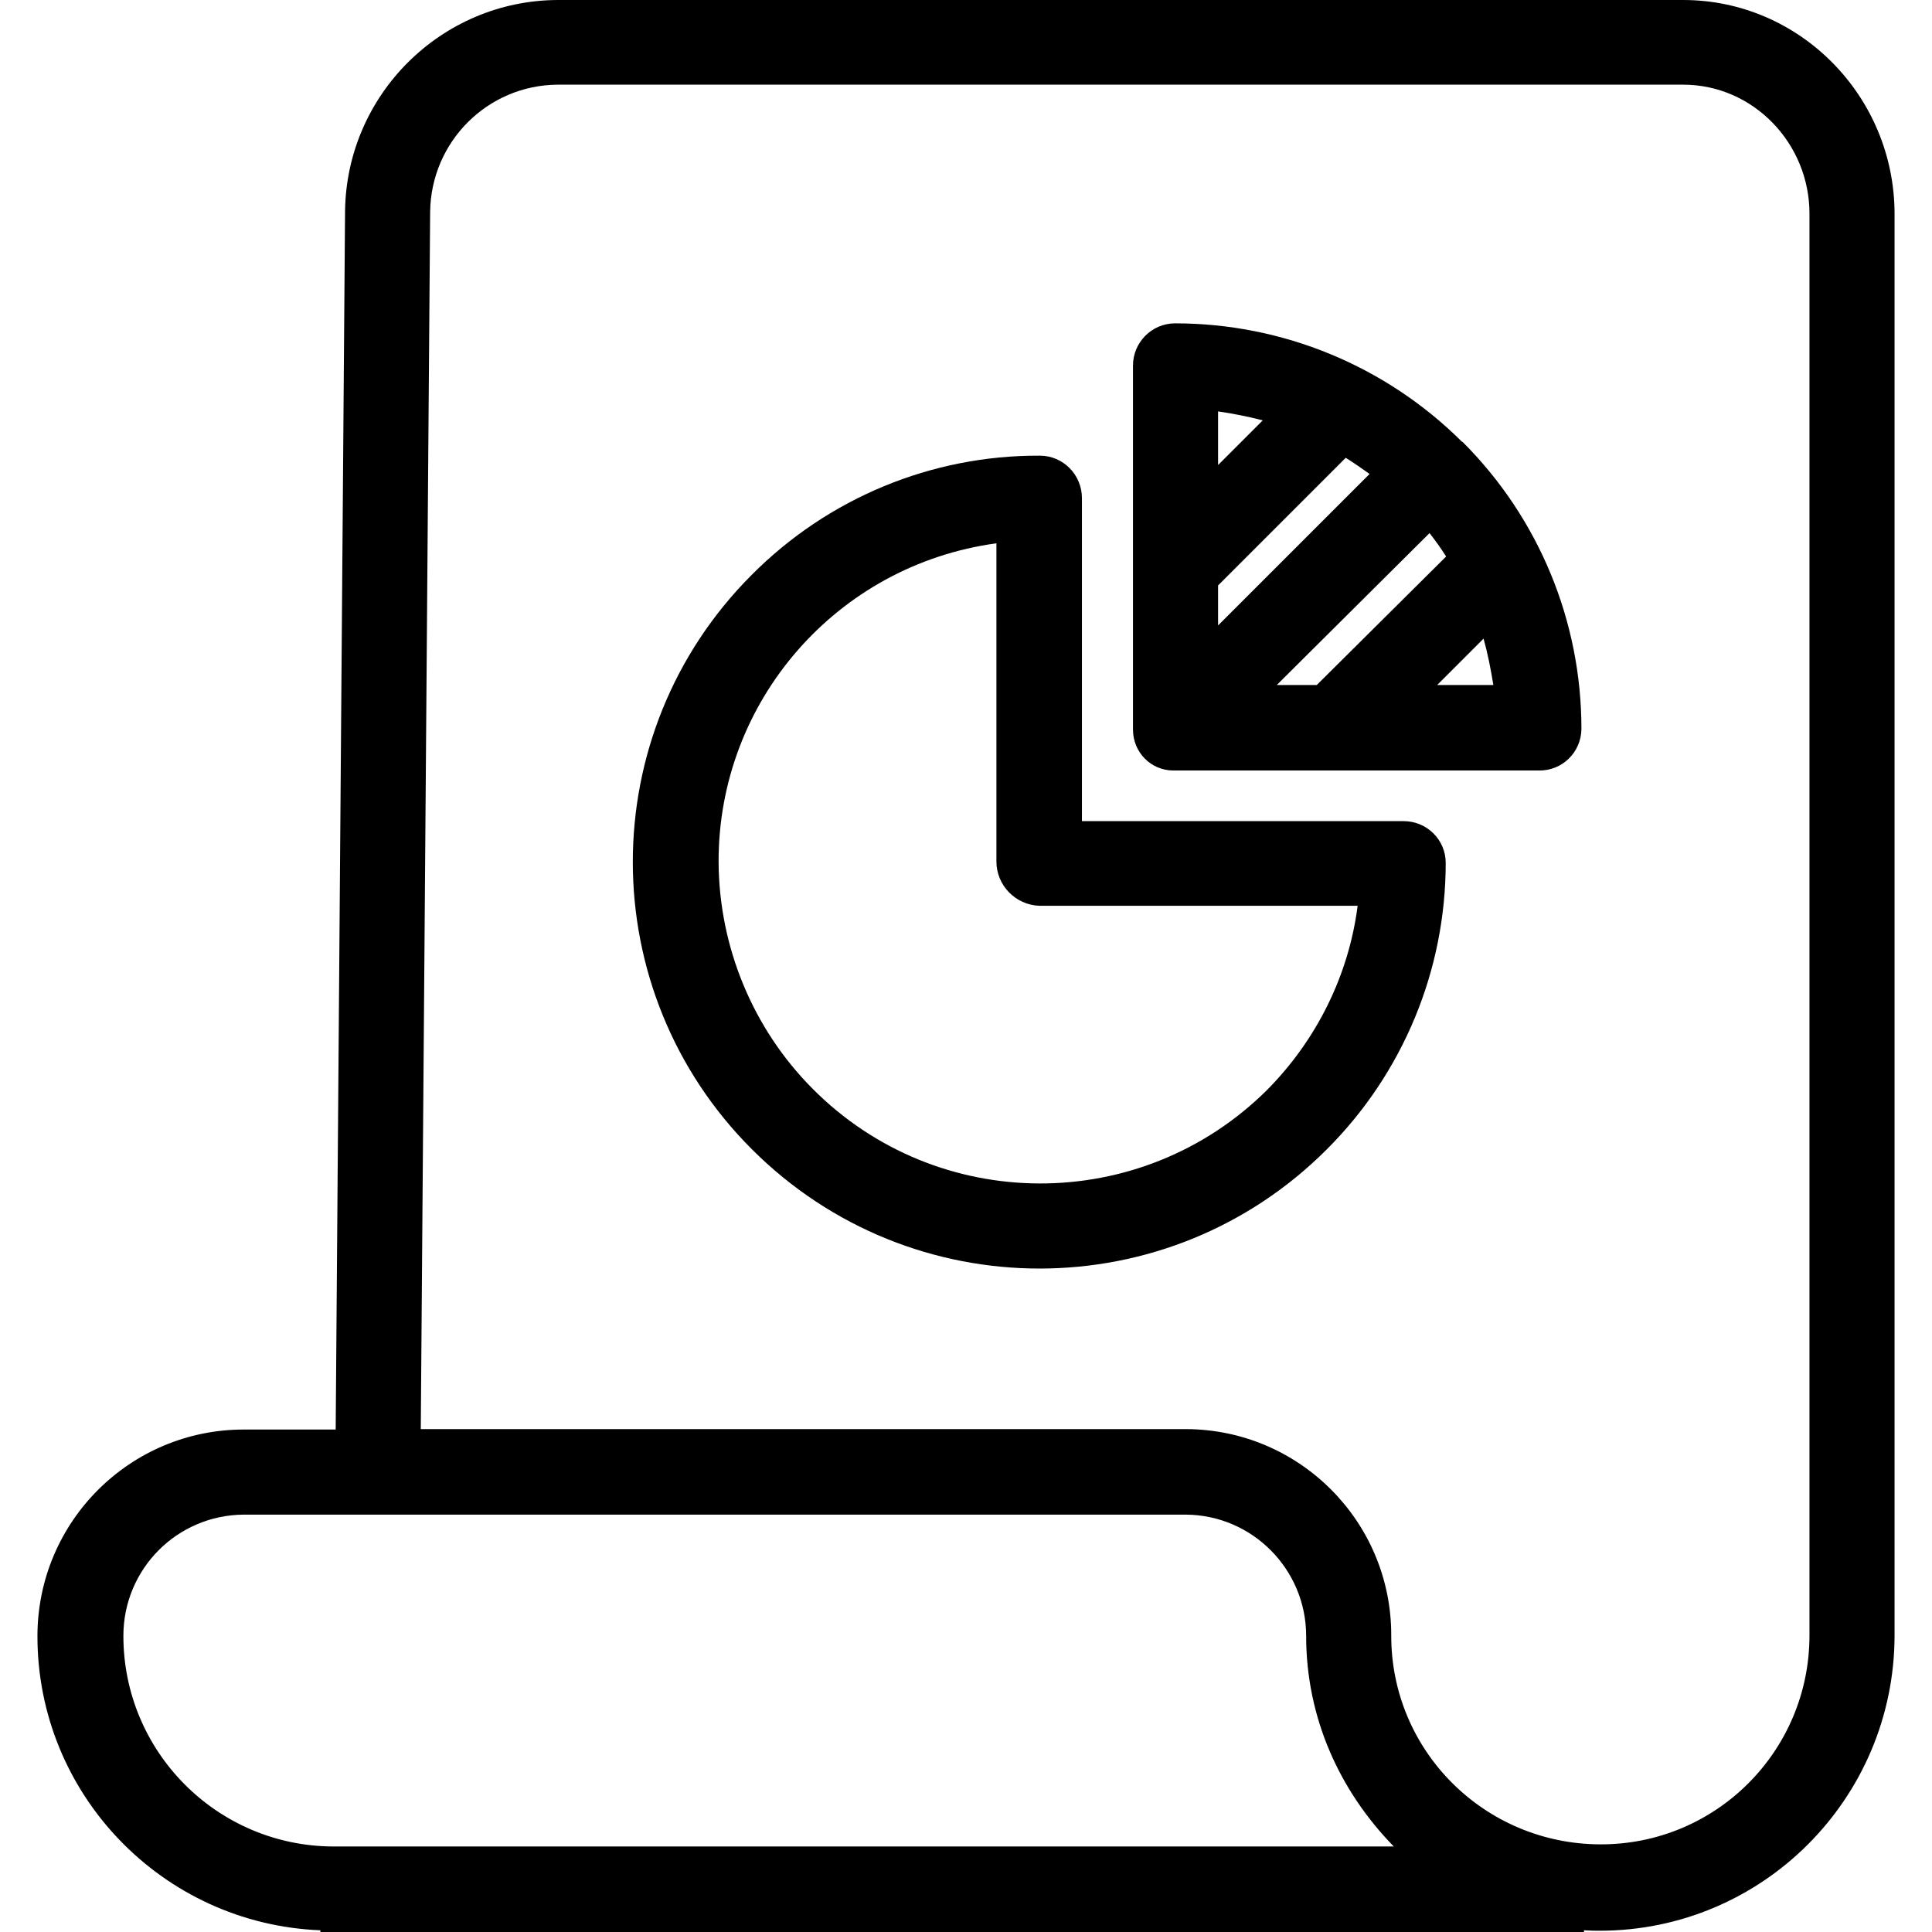 <?xml version="1.0" encoding="iso-8859-1"?>
<!-- Generator: Adobe Illustrator 19.0.0, SVG Export Plug-In . SVG Version: 6.00 Build 0)  -->
<svg version="1.1" id="Capa_1" xmlns="http://www.w3.org/2000/svg" xmlns:xlink="http://www.w3.org/1999/xlink" x="0px" y="0px"
	 viewBox="0 0 454.1 454.1" style="enable-background:new 0 0 454.1 454.1;" xml:space="preserve">
<g>
	<g>
		<path d="M395.6,0H131.1c-27.4,0.1-49.7,22.3-50,49.7L78.9,336H57.3c-26.7,0-48.4,21.6-48.5,48.4c-0.1,37.2,29.3,67.8,66.5,69.3
			v0.4h297v-0.4c2,0.1,2.5,0.1,3.7,0.1c38.2,0,69.2-31,69.3-69.3V50.3C445.3,22.7,423.1,0,395.6,0z M78.3,434
			C51.1,433.9,29,411.8,29,384.5c0-15.7,12.6-28.4,28.3-28.5h221.4c15.7,0.1,28.3,12.9,28.3,28.5c0,19.3,7.9,36.5,20.6,49.5H78.3z
			 M425.3,384.4c0,27.2-22,49.2-49.2,49.1c-27.2-0.1-49.2-22-49.1-49.2c0-26.7-21.6-48.3-48.2-48.4H98.9l2.2-286.1
			c0.2-16.5,13.5-29.8,30-29.9h264.5c16.5,0,29.7,13.8,29.7,30.3V384.4z"/>
	</g>
</g>
<g>
	<g>
		<path d="M329.9,193h-75.6v-75.9c0-5.5-4.4-10-9.9-10c0,0,0,0-0.1,0c-25.4-0.1-49.7,10-67.6,28c-37.3,37.3-37.3,97.8,0.1,135.1
			s97.8,37.3,135.1-0.1c17.9-17.9,27.9-42.1,27.9-67.3C339.8,197.4,335.4,193,329.9,193z M297.8,256.2
			c-29.6,29.4-77.5,29.3-106.9-0.4c-14-14.1-21.9-33.3-22-53.2c-0.1-37.8,27.8-69.8,65.3-74.9v74.8c0,5.6,4.5,10.2,10.1,10.4h74.8
			C317,229.3,309.4,244.5,297.8,256.2z"/>
	</g>
</g>
<g>
	<g>
		<path d="M343.8,103.9c-0.1-0.1-0.1,0-0.2-0.1C325.7,86,301.5,76,276.2,76c-5.5,0-9.9,4.5-9.9,9.9c0,0,0,0,0,0.1v85.5
			c0,5.3,4.2,9.6,9.5,9.6c0.1,0,0.3,0,0.4,0h85.5c5.4,0.1,9.9-4.2,10-9.7v-0.1C371.7,146,361.7,121.8,343.8,103.9z M286.3,96.7
			c3.5,0.5,7,1.2,10.5,2.1l-10.5,10.5V96.7z M286.3,137.6l30-30c1.9,1.2,3.8,2.5,5.6,3.8L286.3,147V137.6z M300.1,161l35.9-35.7
			c1.4,1.8,2.7,3.6,3.9,5.5L309.5,161H300.1z M337.8,161l10.9-10.9c1,3.6,1.7,7.2,2.3,10.9H337.8z"/>
	</g>
</g>
<g>
</g>
<g>
</g>
<g>
</g>
<g>
</g>
<g>
</g>
<g>
</g>
<g>
</g>
<g>
</g>
<g>
</g>
<g>
</g>
<g>
</g>
<g>
</g>
<g>
</g>
<g>
</g>
<g>
</g>
</svg>
